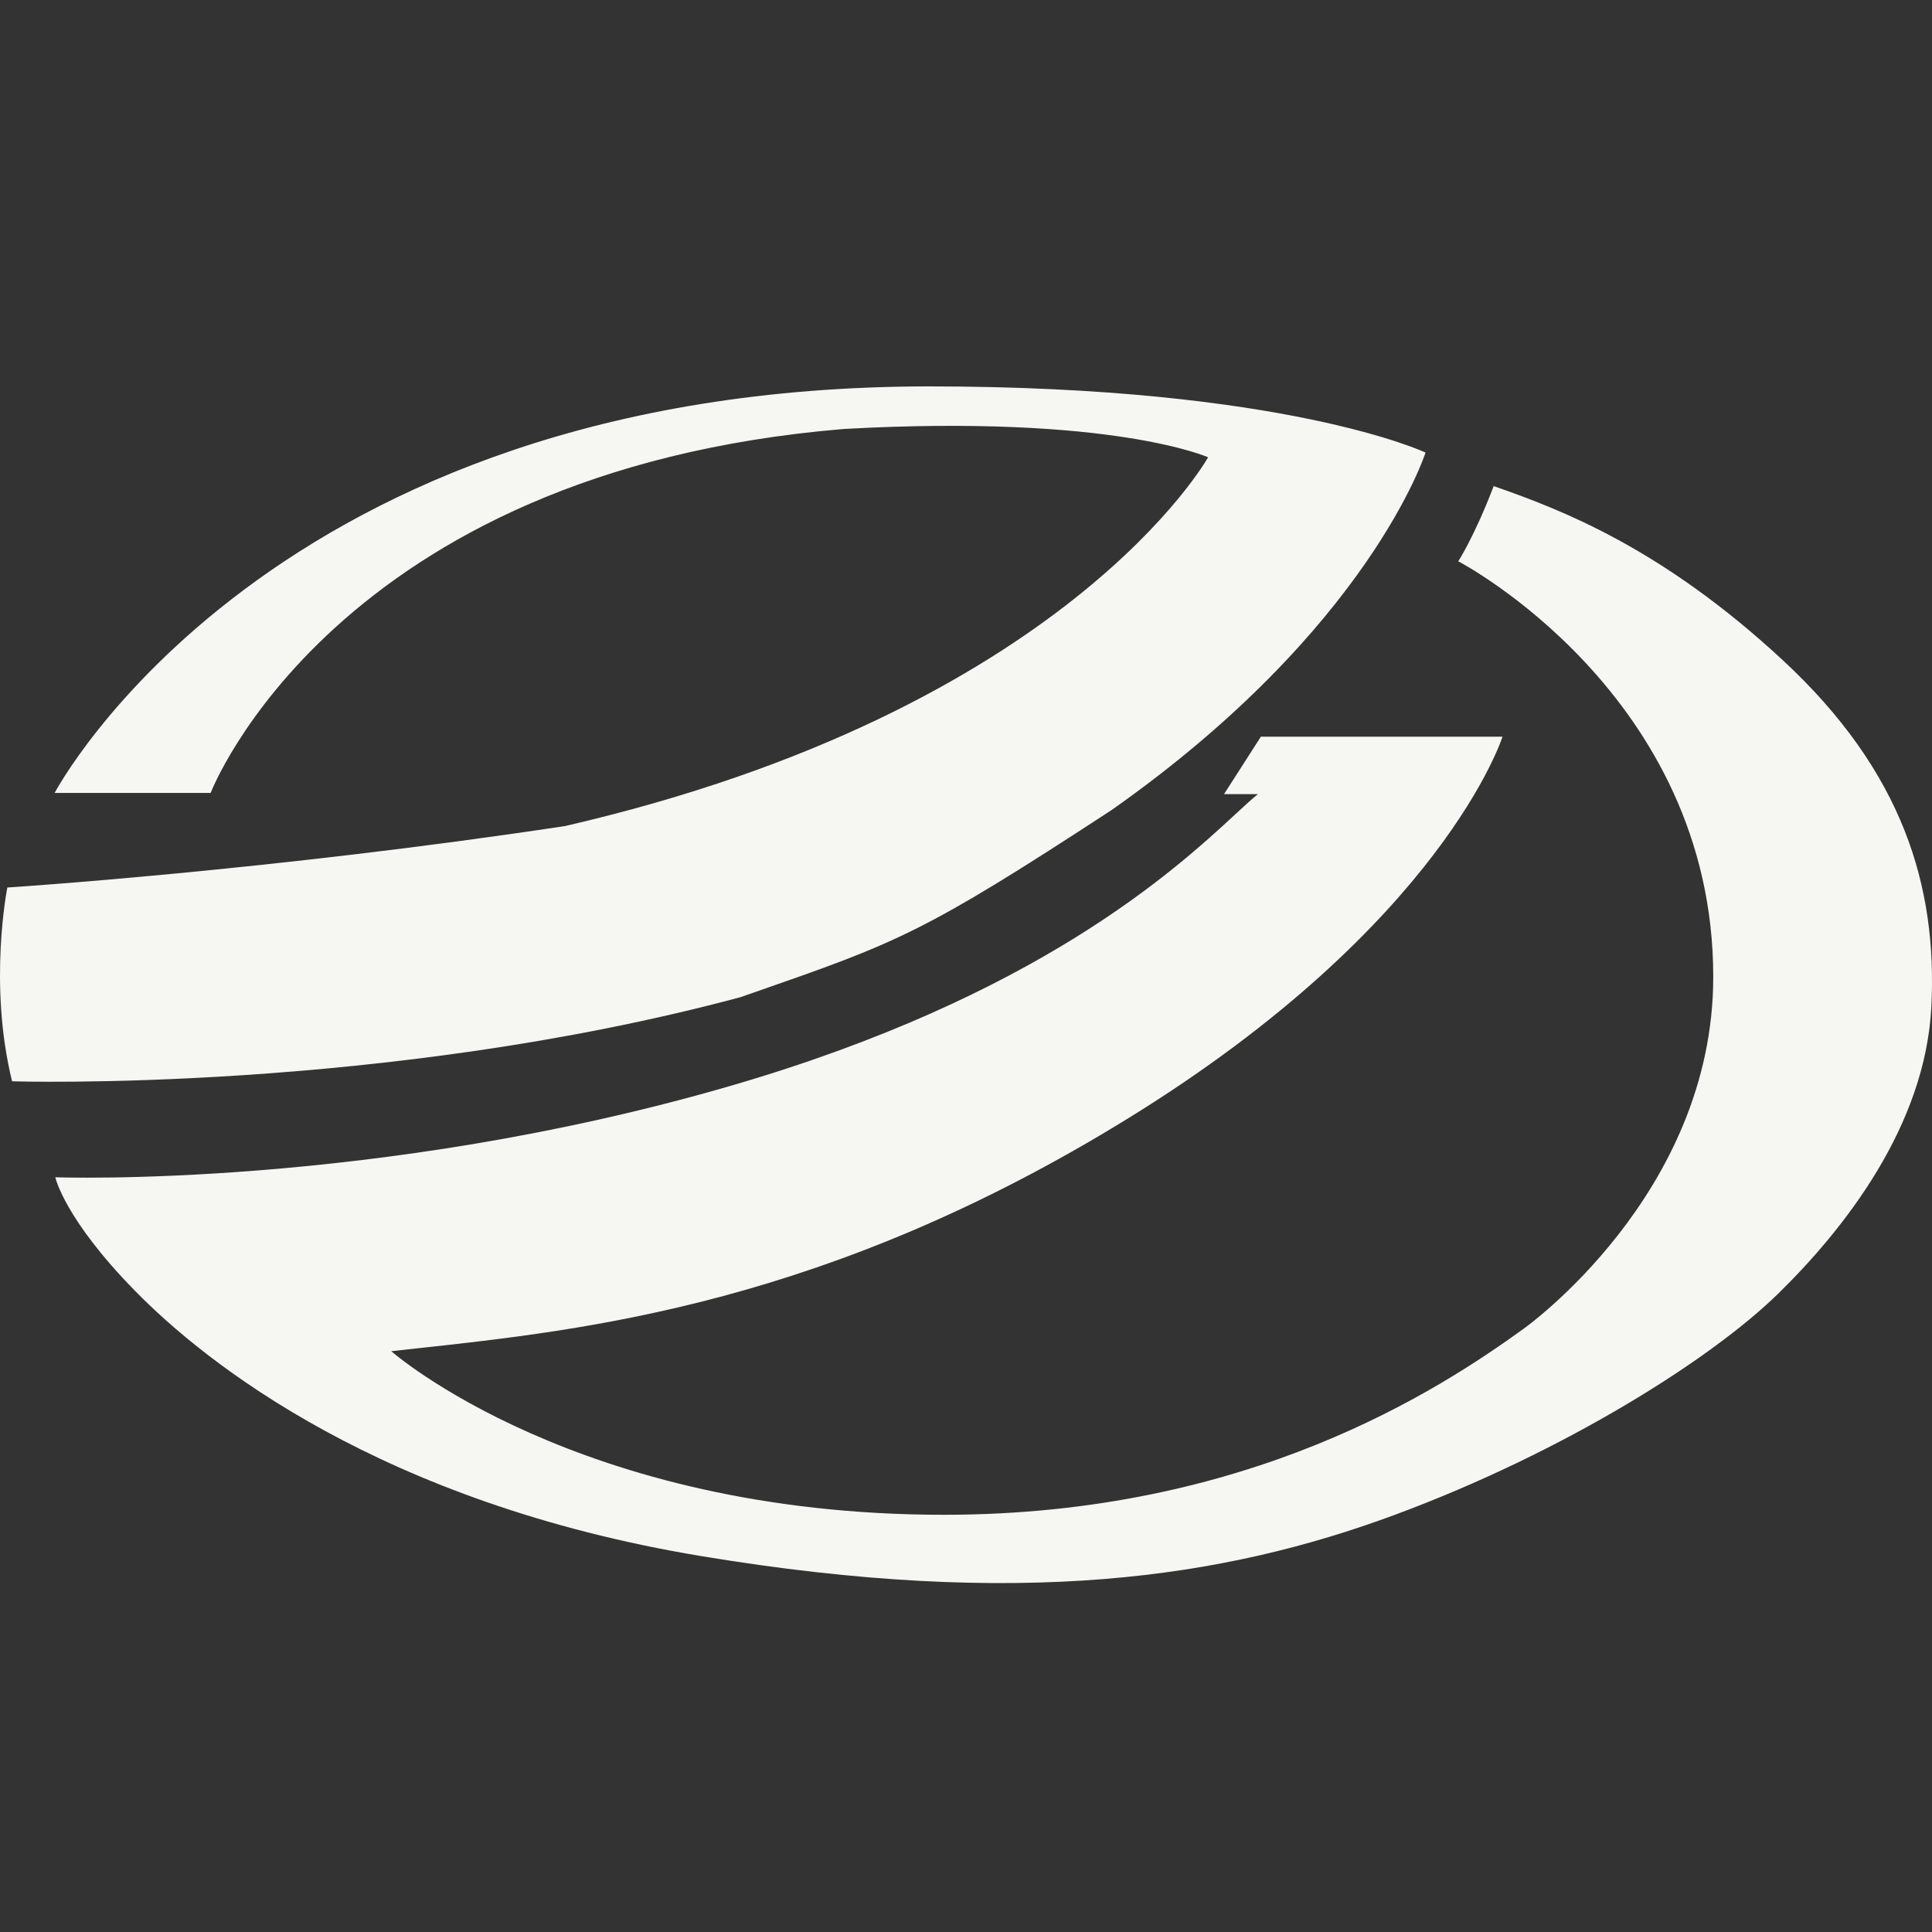<svg width="40" height="40" viewBox="0 0 40 40" fill="none" xmlns="http://www.w3.org/2000/svg">
<rect x="0" y="0" width="40" height="40" fill="#333333" stroke="none"/>
<path fill-rule="evenodd" clip-rule="evenodd" d="M29.514 9.37C29.514 9.37 28.363 13.008 23.016 16.77C19.095 19.334 18.585 19.511 15.588 20.556L15.329 20.646C7.923 22.633 0.25 22.387 0.25 22.387C-0.248 20.366 0.152 18.375 0.152 18.375C0.152 18.375 5.599 18.026 11.701 17.102C22.101 14.703 25.012 9.468 25.012 9.468C25.012 9.468 23.029 8.574 17.476 8.881C6.912 9.757 4.361 16.417 4.361 16.417H1.131C1.131 16.417 5.556 8 19.238 8C26.63 8 29.514 9.37 29.514 9.37ZM30.925 10.064C32.33 10.554 34.406 11.346 36.907 13.665C39.408 15.982 40.109 18.363 39.987 20.835C39.866 23.307 38.186 25.442 36.814 26.785C35.441 28.128 32.421 30.049 28.881 31.362C25.342 32.673 21.131 33.315 14.51 32.216C7.889 31.116 4.256 28.219 2.793 26.723C1.327 25.228 1.145 24.374 1.145 24.374C1.145 24.374 7.766 24.62 15.12 22.483C21.485 20.634 24.331 18.008 25.574 16.861C25.766 16.683 25.92 16.541 26.043 16.442H25.342L26.105 15.252H31.108C31.108 15.252 29.887 19.126 23.357 23.154C17.132 26.993 12.154 27.534 8.611 27.919C8.437 27.938 8.267 27.957 8.1 27.975C8.1 27.975 11.945 31.362 19.543 31.362C25.859 31.362 29.796 28.77 31.535 27.518C31.535 27.518 35.471 24.741 35.471 20.225C35.471 14.369 30.192 11.621 30.192 11.621C30.192 11.621 30.529 11.102 30.925 10.064Z" fill="#F6F6F3"/>
</svg>

